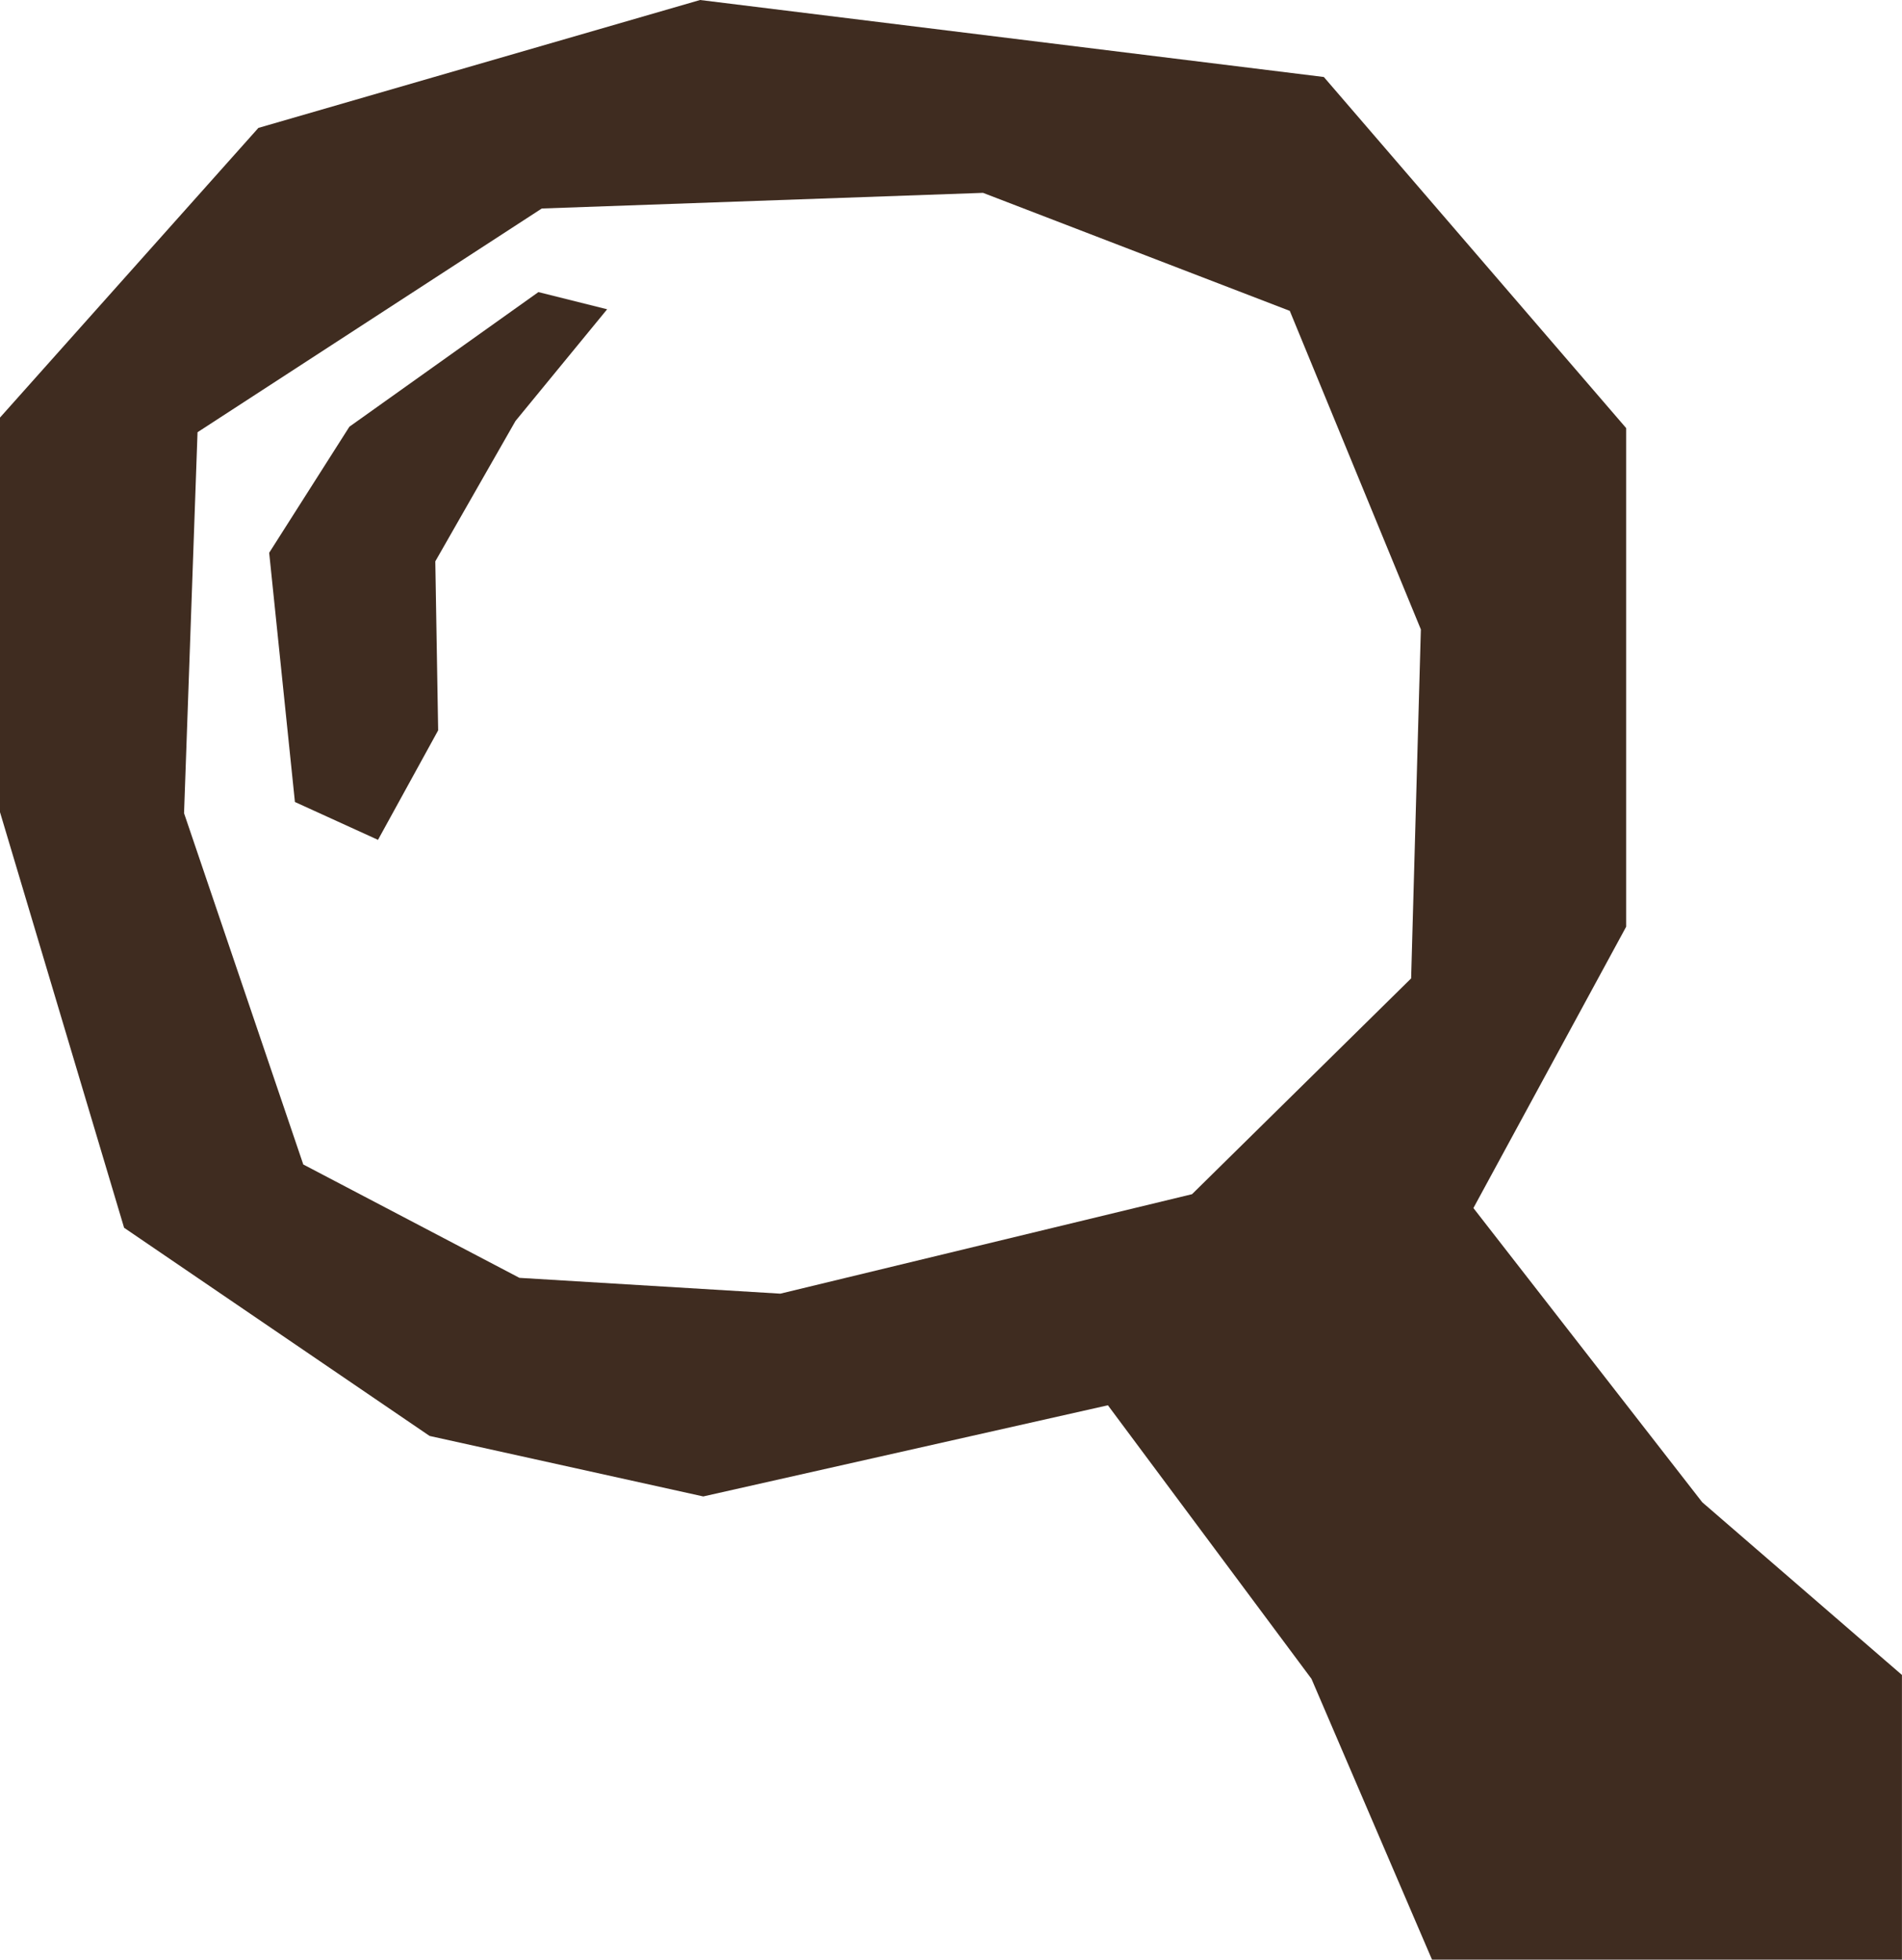 <?xml version="1.0" encoding="UTF-8"?>
<svg id="Ebene_2" data-name="Ebene 2" xmlns="http://www.w3.org/2000/svg" viewBox="0 0 359.73 370.6">
  <defs>
    <style>
      .cls-1 {
        fill: #3f2c20;
        stroke-width: 0px;
      }
    </style>
  </defs>
  <g id="_1" data-name="1">
    <g>
      <path class="cls-1" d="M321.95,284.1l-43.28-55.64,28.89-53.2v-94.3L250.38,14.56,132.41,0,48.87,24.19,0,78.97v74.62l23.47,78.6,57.78,39.37,51.76,11.44,76.53-17.24,38.5,51.73,22.8,53.11h88.88v-53.84l-37.77-32.66ZM266.89,185.03l-41.44,40.81-77.86,18.81-49.35-2.99-40.88-21.44-22.55-66.43,2.55-72.05,65.11-42.31,83.45-2.96,58.02,22.32,24.79,60.24-1.84,66.01Z"/>
      <polygon class="cls-1" points="55.78 151.67 50.91 104.54 66.08 80.7 101.83 55.24 114.83 58.49 97.5 79.61 82.33 106.16 82.87 138.12 71.49 158.83 55.78 151.67"/>
    </g>
  </g>
</svg>
